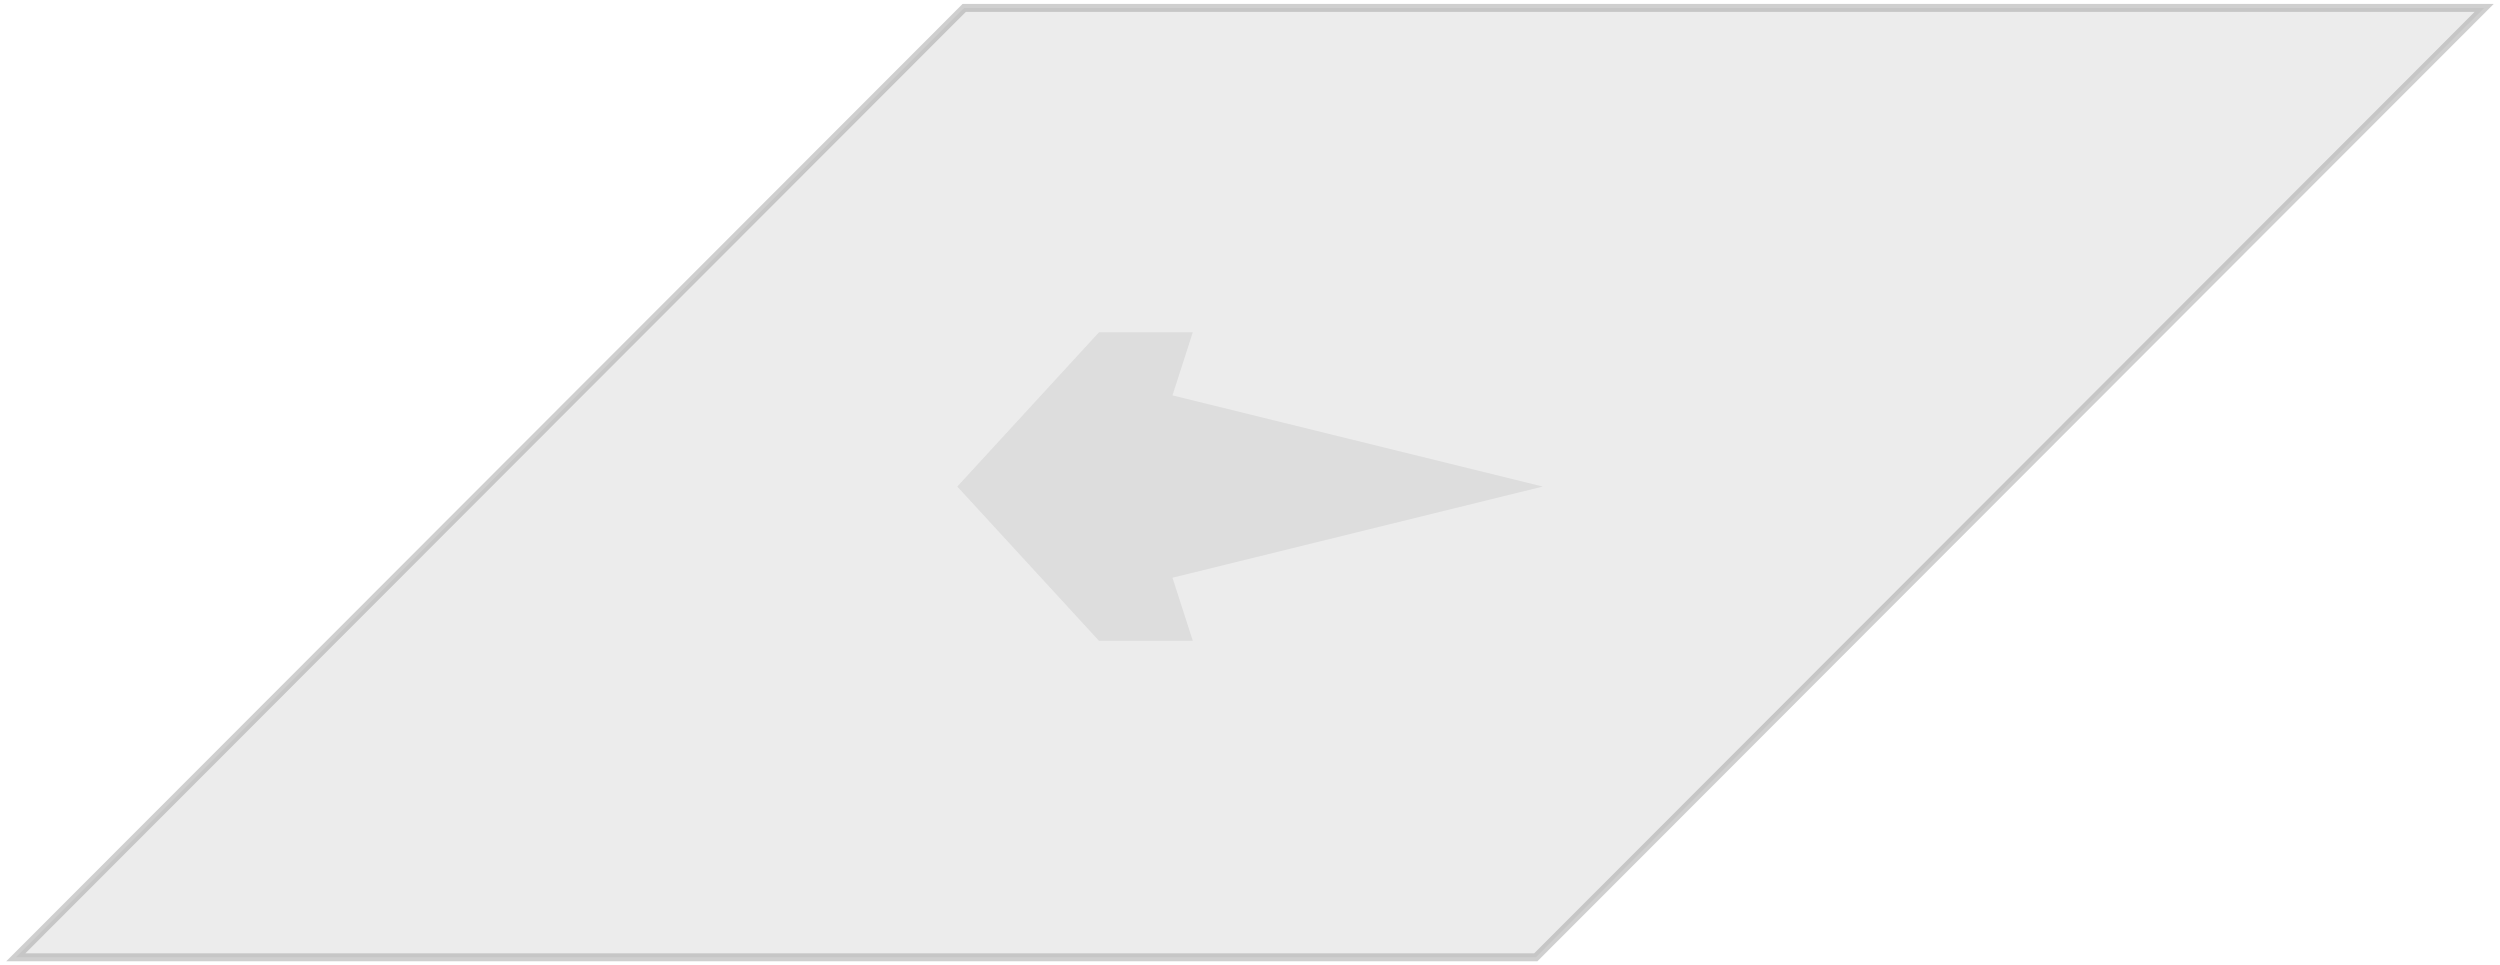 <svg width="316" height="122" viewBox="0 0 316 122" fill="none" xmlns="http://www.w3.org/2000/svg">
<path d="M2 121L121.874 1H314L194.126 121H2Z" fill="#A1A1A1" fill-opacity="0.2" stroke="#A1A1A1" stroke-opacity="0.5"/>
<path fill-rule="evenodd" clip-rule="evenodd" d="M195 61.5L148.199 49.977L150.769 42H138.913L121 61.5L138.913 81H150.769L148.199 73.023L195 61.5Z" fill="#A1A1A1" fill-opacity="0.2"/>
</svg>
